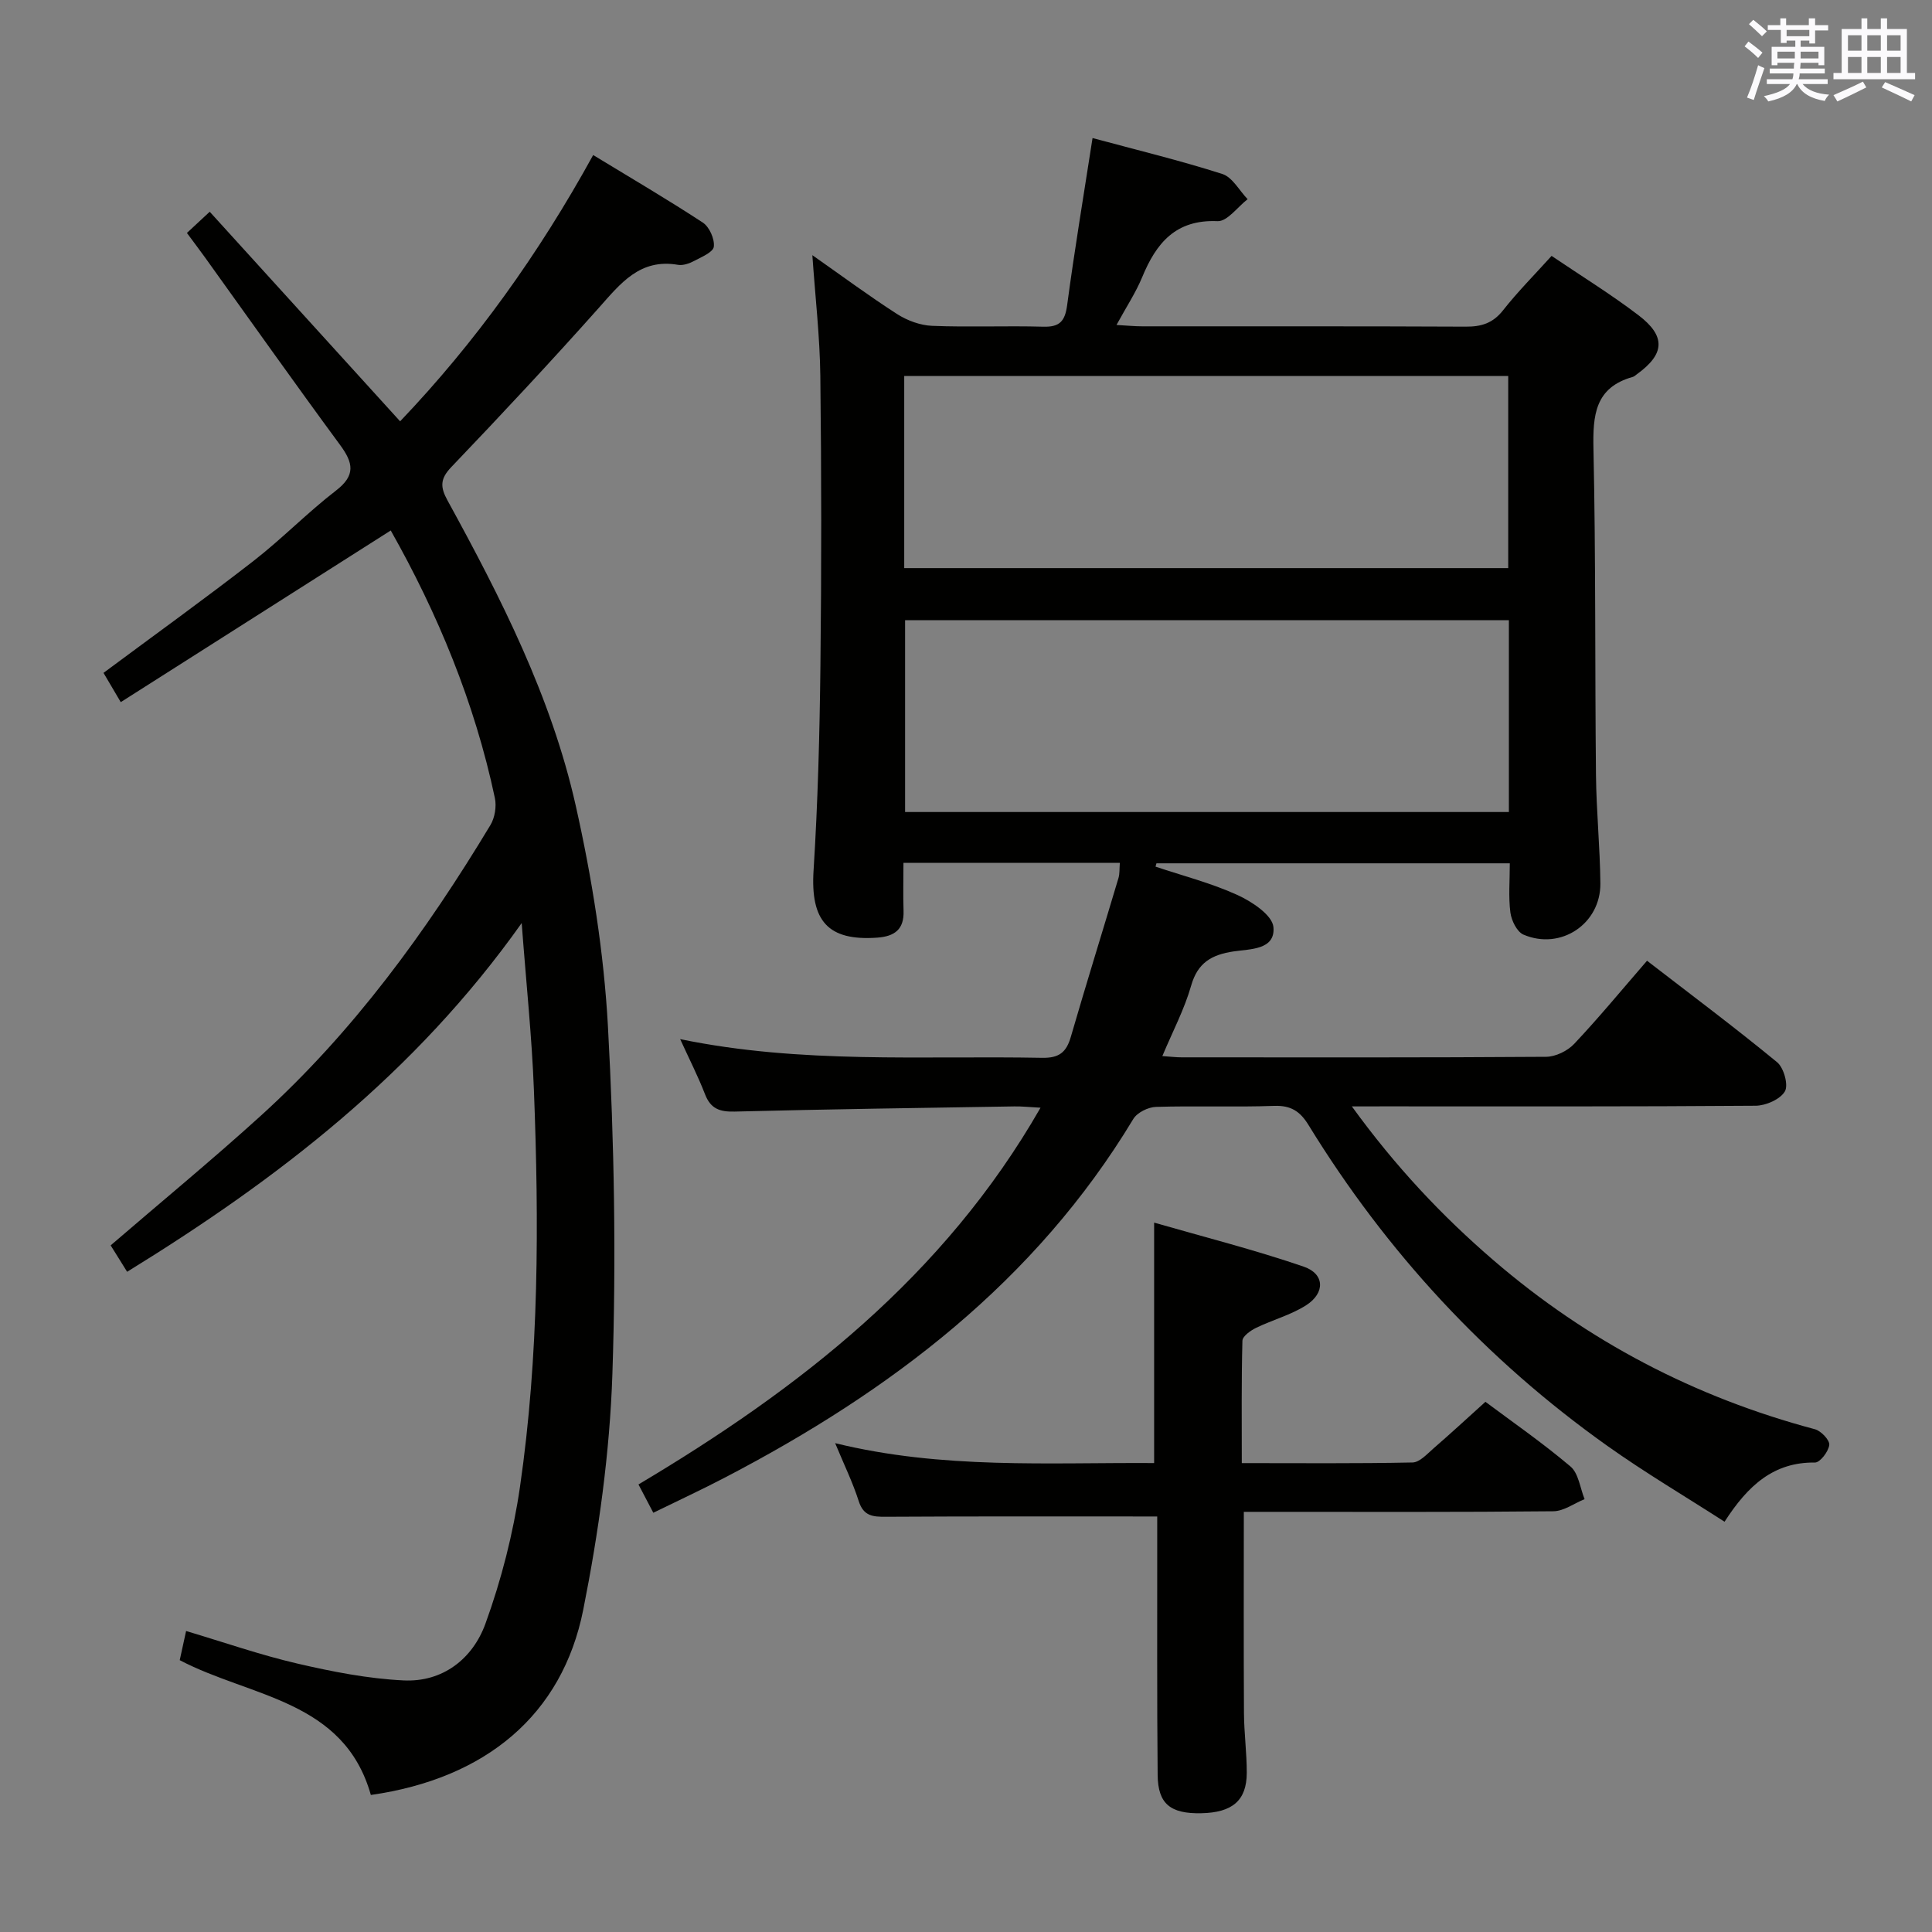<svg enable-background="new 0 0 400 400" viewBox="0 0 400 400" xmlns="http://www.w3.org/2000/svg"><rect x="0" y="0" width="400" height="400" fill="#808080" stroke="none"/><g fill="#010100"><path d="m279.89 229.07c8.98 12.4 18.63 22.66 29.35 31.88 19.47 16.75 41.68 28.35 66.52 34.96 1.27.34 3.08 2.25 2.97 3.24-.15 1.37-1.91 3.66-2.95 3.65-8.55-.1-13.87 4.71-18.73 12.26-8.23-5.3-16.48-10.17-24.27-15.71-25.15-17.87-45.71-40.12-61.85-66.4-1.74-2.84-3.63-4.11-7.11-3.99-8.15.29-16.33-.04-24.49.21-1.62.05-3.89 1.17-4.69 2.5-20.3 33.67-50.23 56.34-84.41 74.17-4.84 2.53-9.8 4.83-14.97 7.36-1.06-2.02-1.96-3.75-3.07-5.86 33.26-19.8 63.22-43.05 83.24-78-2.29-.12-3.85-.3-5.42-.27-19.3.31-38.61.58-57.91 1.07-3.09.08-4.97-.58-6.13-3.58-1.44-3.71-3.25-7.26-5.15-11.42 25.07 5.18 50.04 3.4 74.92 3.87 3.52.07 5.03-1.12 5.96-4.33 3.19-11 6.6-21.93 9.87-32.9.27-.9.18-1.91.28-3.14-14.86 0-29.46 0-44.8 0 0 3.42-.09 6.68.02 9.93.14 3.85-1.85 5.3-5.45 5.56-10.23.73-13.84-3.49-13.18-13.91.89-14.11 1.26-28.26 1.42-42.4.23-19.99.22-39.99-.02-59.99-.1-8.11-1.04-16.21-1.65-25 5.99 4.2 11.65 8.4 17.56 12.2 2.09 1.34 4.78 2.33 7.23 2.43 7.65.31 15.33-.04 22.99.18 3.41.1 4.52-1.11 4.97-4.45 1.51-11.32 3.4-22.6 5.26-34.61 9.14 2.47 18.11 4.64 26.87 7.44 2.09.67 3.51 3.43 5.24 5.22-2.08 1.6-4.22 4.64-6.23 4.55-8.69-.38-12.7 4.55-15.61 11.61-1.32 3.19-3.26 6.12-5.31 9.88 2.15.12 3.73.28 5.3.28 22.33.02 44.66-.04 66.99.07 3.24.02 5.62-.7 7.73-3.37 3.06-3.89 6.58-7.42 10.06-11.28 6.21 4.2 12.3 7.95 17.97 12.27 5.75 4.37 5.47 8.07-.31 12.23-.27.19-.53.46-.83.55-7.89 2.2-8.31 7.97-8.16 14.98.49 22.48.29 44.98.52 67.47.08 7.48.84 14.95.91 22.43.07 8.38-8.22 13.9-15.93 10.59-1.34-.58-2.48-2.91-2.7-4.57-.42-3.24-.12-6.57-.12-10.19-24.77 0-48.97 0-73.16 0-.06.23-.13.46-.19.69 5.68 1.9 11.54 3.4 16.96 5.87 3 1.37 7.22 4.16 7.45 6.64.44 4.75-4.86 4.53-8.25 5.04-4.51.68-7.43 2.3-8.79 7.1-1.39 4.87-3.81 9.45-5.96 14.57 1.74.12 2.85.26 3.96.26 25.16.01 50.32.07 75.48-.11 1.98-.01 4.46-1.22 5.84-2.69 5.11-5.42 9.86-11.19 15.07-17.2 9.21 7.11 18.24 13.86 26.93 21.01 1.39 1.14 2.38 4.73 1.61 6.04-.97 1.65-3.94 2.95-6.05 2.97-25.66.2-51.32.13-76.98.13-1.81.01-3.63.01-6.62.01zm-92.68-111.45h125.05c0-13.47 0-26.55 0-39.78-41.86 0-83.39 0-125.05 0zm125.19 10.79c-42.01 0-83.56 0-125.01 0v39.71h125.01c0-13.44 0-26.4 0-39.71z"/><path d="m76.78 371.63c-5.57-19.73-24.89-20.2-39.57-27.91.38-1.74.79-3.6 1.32-6.04 7.91 2.36 15.39 4.97 23.06 6.75 7.2 1.67 14.57 3.12 21.93 3.48 8.17.41 14.35-4.5 16.98-11.73 3.31-9.11 5.75-18.7 7.15-28.3 3.96-27.27 3.95-54.76 2.89-82.23-.42-10.95-1.58-21.86-2.53-34.54-22.08 31.16-50.45 52.96-81.69 72.2-1.21-1.95-2.32-3.73-3.41-5.47 10.51-9.05 21.03-17.71 31.11-26.86 19.16-17.39 34.22-38.1 47.51-60.15.92-1.52 1.3-3.86.93-5.6-4.2-19.85-11.92-38.35-21.56-55.4-18.53 11.77-36.96 23.5-55.9 35.54-1.65-2.79-2.6-4.4-3.57-6.06 10.59-7.87 20.96-15.33 31.04-23.16 5.91-4.59 11.16-10.01 17.09-14.58 4.11-3.16 3.58-5.73.87-9.42-9.47-12.87-18.7-25.92-28.02-38.9-1.07-1.48-2.17-2.94-3.71-5.02 1.36-1.26 2.74-2.55 4.72-4.39 13.26 14.59 26.2 28.84 39.42 43.39 15.59-16.35 28.7-34.64 39.97-55.13 7.79 4.74 15.37 9.18 22.71 13.99 1.35.89 2.46 3.39 2.27 4.98-.14 1.15-2.54 2.14-4.07 2.95-.99.53-2.3.99-3.35.81-7.89-1.36-11.9 3.86-16.4 8.92-9.97 11.19-20.2 22.14-30.55 32.97-2.31 2.42-2.29 4.11-.79 6.85 11.05 20.15 21.51 40.69 26.57 63.23 3.37 15.01 5.83 30.41 6.67 45.75 1.31 23.92 1.72 47.95.92 71.89-.54 16.35-2.84 32.79-6.04 48.86-4.36 21.83-20.24 34.94-43.97 38.33z"/><path d="m239.59 313.97c-19.27 0-37.72-.05-56.17.06-2.73.02-4.64-.14-5.63-3.24-1.24-3.88-3.05-7.58-4.88-12 22.19 5.44 44.13 3.98 66.04 4.12 0-16.41 0-32.45 0-49.78 10.24 2.95 20.75 5.61 30.98 9.12 4.34 1.49 4.46 5.43.52 7.97-3.16 2.03-6.96 3.03-10.38 4.69-1.15.56-2.82 1.74-2.84 2.68-.22 8.27-.13 16.56-.13 25.33 12.13 0 23.74.11 35.35-.13 1.48-.03 3.02-1.76 4.35-2.92 3.51-3.04 6.92-6.19 10.74-9.64 5.51 4.12 11.8 8.47 17.61 13.39 1.68 1.42 1.99 4.46 2.92 6.76-2.16.88-4.3 2.49-6.47 2.51-19.49.2-38.98.12-58.47.12-1.81 0-3.61 0-5.61 0 0 14.11-.05 27.86.03 41.61.02 4.15.59 8.3.58 12.44-.02 5.73-2.99 8.22-9.43 8.35-6.36.13-8.96-1.91-9.02-7.91-.16-15.99-.07-31.98-.09-47.97 0-1.98 0-3.95 0-5.56z"/></g><path d="m361.2 9.6.8-1c.9.7 1.9 1.4 2.9 2.3l-.9 1.1c-1-1-2-1.8-2.8-2.4zm.5 10.6c.9-2.1 1.6-4.3 2.3-6.7.4.2.8.4 1.3.6-.7 2.1-1.5 4.3-2.2 6.6zm.4-15.2.9-.9c1 .8 2 1.6 2.8 2.4l-1 1c-.9-.9-1.8-1.7-2.7-2.5zm12.5-1.2h1.2v1.4h2.7v1.1h-2.7v2.7h-1.2v-.6h-1.8v1.3h4.9v3.8h-1.2v-.5h-3.7c0 .4-.1.9-.1 1.2h5.1v1h-5.2c0 .5-.1.9-.2 1.2h6v1h-5.2c1.1 1.3 2.9 2 5.5 2.2-.4.4-.7.8-.9 1.3-2.9-.5-4.8-1.6-5.7-3.5h-.1c-.8 1.7-2.7 2.9-5.9 3.6-.2-.4-.6-.8-.9-1.1 2.8-.6 4.6-1.4 5.4-2.5h-4.8v-1h5.3c.1-.3.2-.7.2-1.2h-4.9v-1h5c0-.4 0-.8.1-1.2h-3.5v.5h-1.2v-3.8h4.9v-1.3h-1.8v.5h-1.2v-2.7h-2.7v-1h2.6v-1.4h1.2v1.4h4.7v-1.4zm-6.6 8.3h3.6c0-.4 0-.9 0-1.4h-3.6zm1.9-4.6h4.7v-1.3h-4.7zm6.6 3.2h-3.7v1.4h3.7z" fill="#fbfafc"/><path d="m385.3 3.8h1.3v2.2h2.8v-2.2h1.3v2.2h4.1v9.1h1.7v1.3h-16.9v-1.3h1.7v-9.1h4.1v-2.2zm.4 13.1.7 1.2c-1.8.9-3.8 1.9-6 2.9-.2-.4-.5-.8-.8-1.3 2.3-1 4.3-1.9 6.1-2.8zm-3.1-6.4h2.8v-3.2h-2.8zm0 4.6h2.8v-3.3h-2.8zm4-4.6h2.8v-3.2h-2.8zm0 4.6h2.8v-3.3h-2.8zm3.7 1.9c2.1.9 4.1 1.8 6.1 2.7l-.7 1.3c-2.2-1.1-4.2-2-6.1-2.9zm3.2-9.7h-2.8v3.2h2.8zm-2.8 7.8h2.8v-3.3h-2.8z" fill="#fbfafc"/></svg>